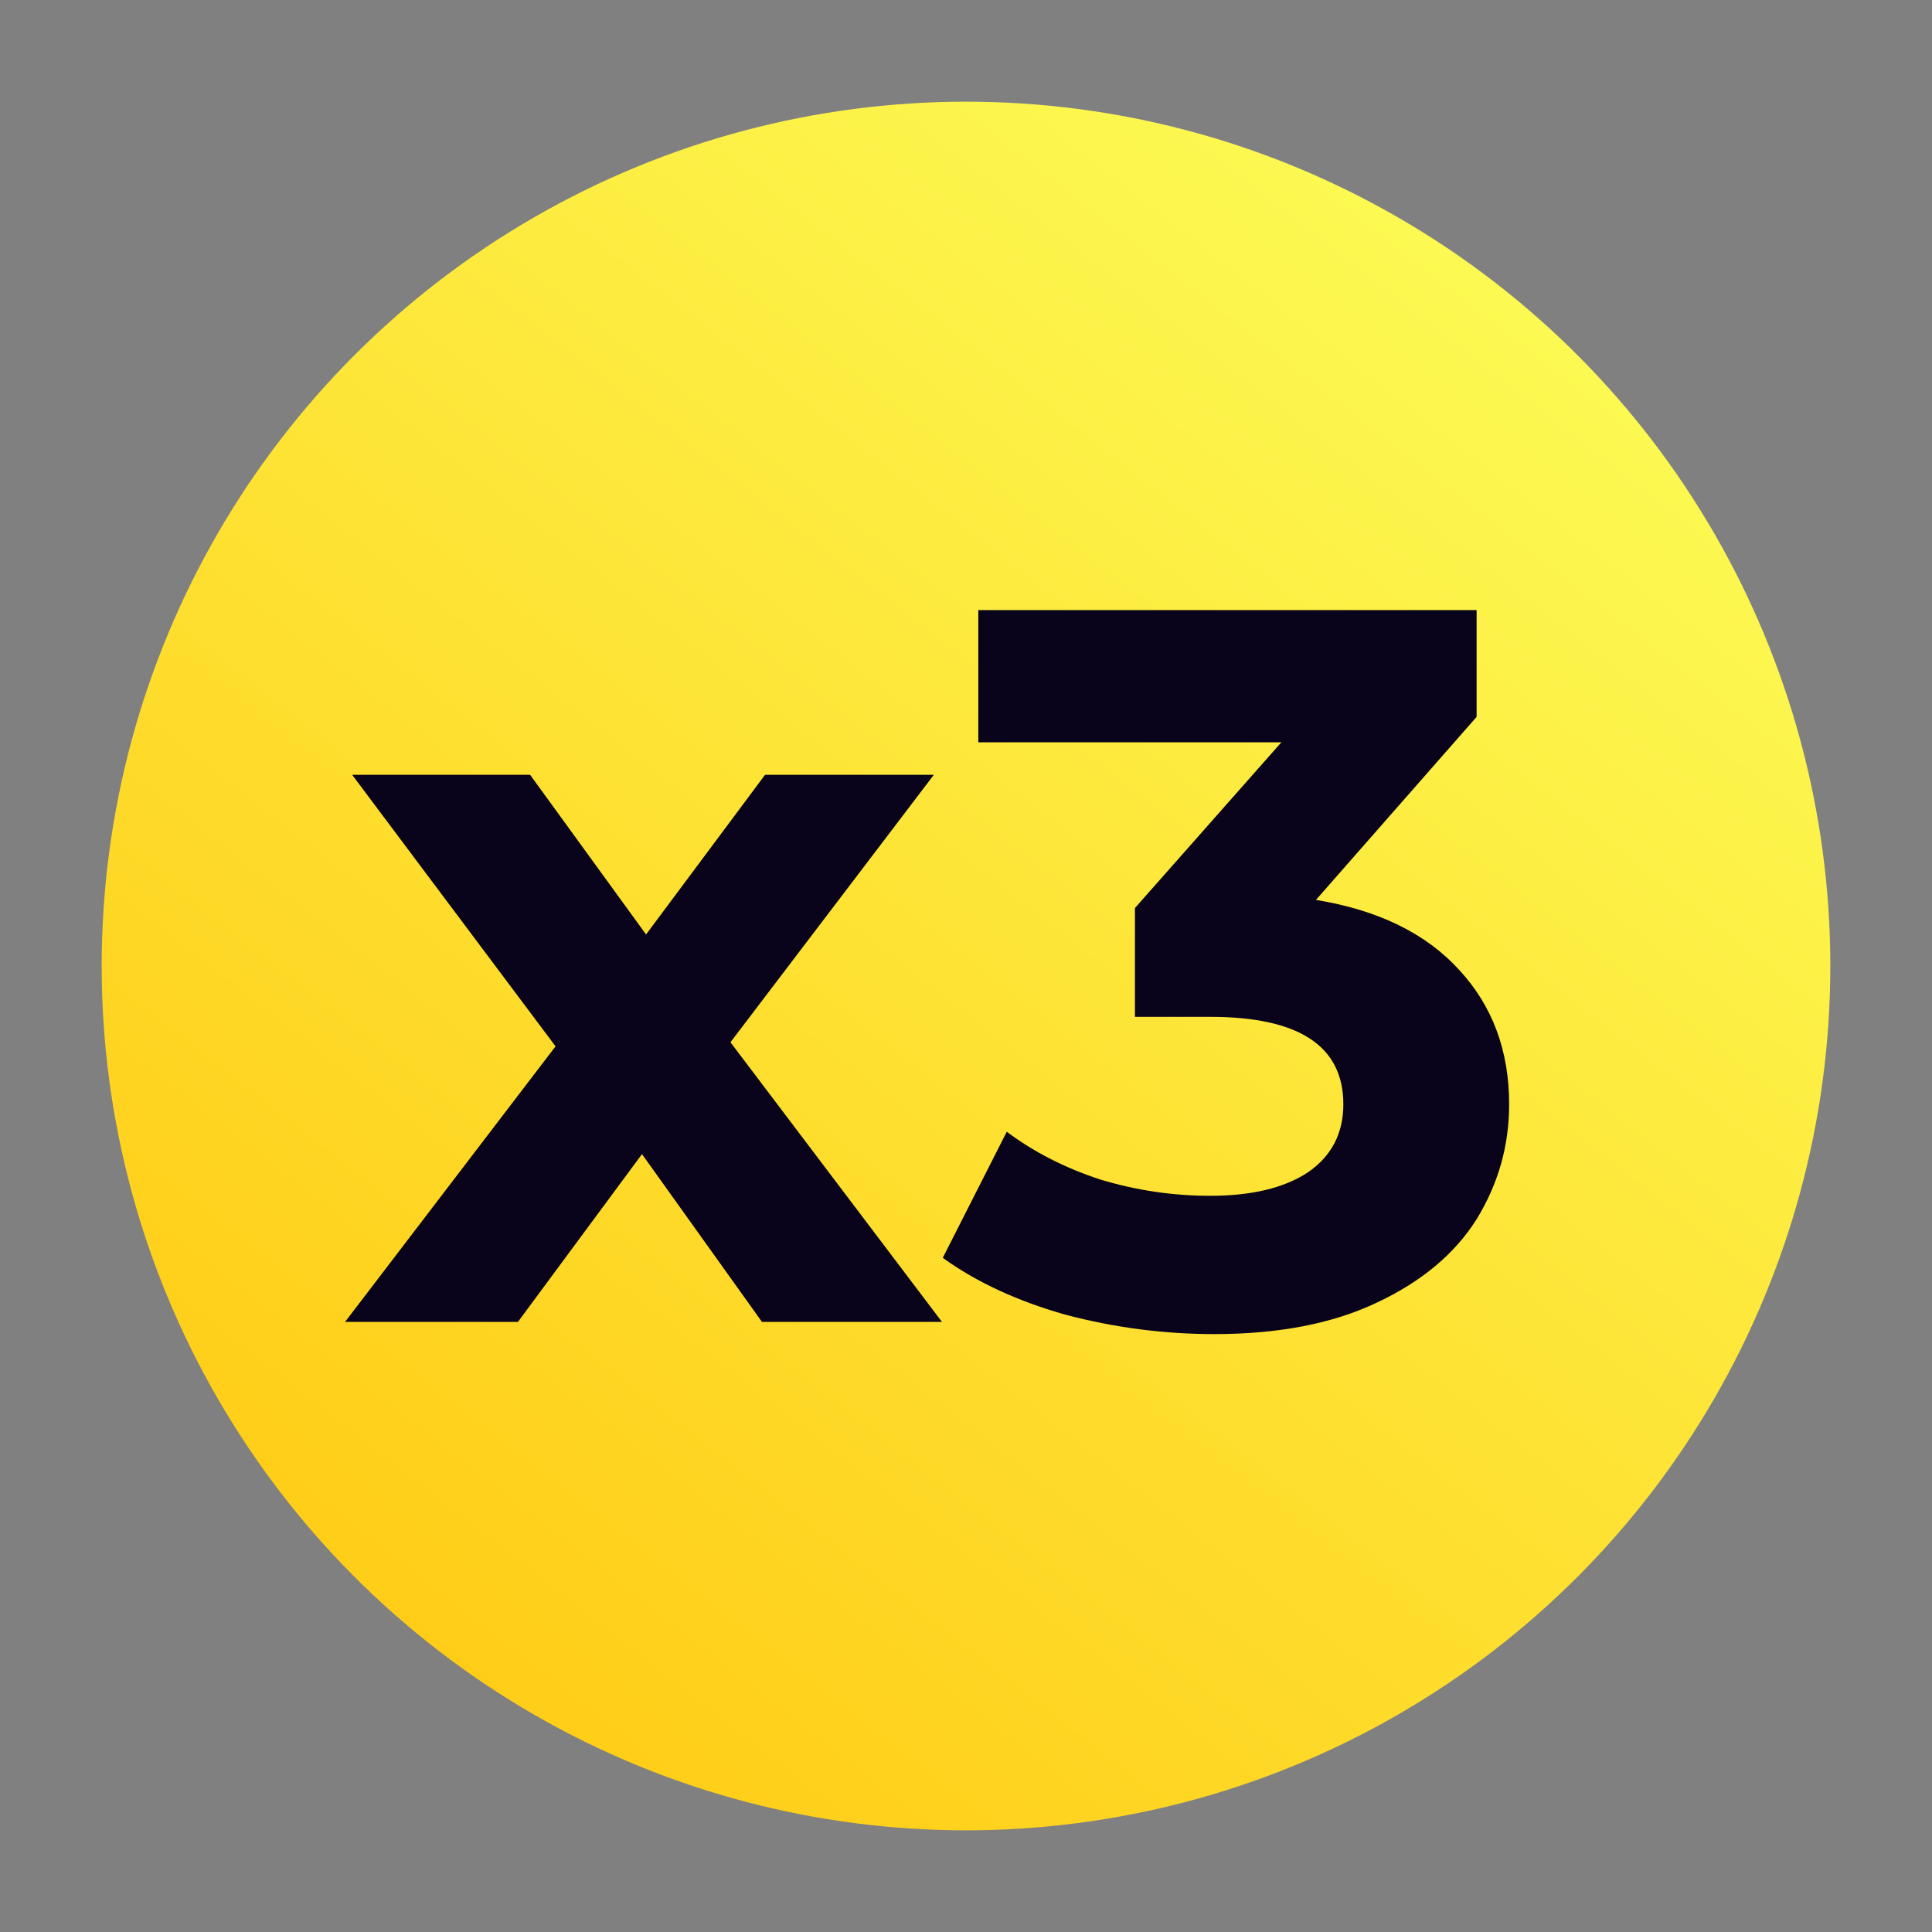 <svg width="38" height="38" viewBox="0 0 38 38" fill="none" xmlns="http://www.w3.org/2000/svg">
<rect x="0" y="0" width="38" height="38" fill="#808080" stroke="none"/>
<circle cx="19" cy="19" r="17" fill="url(#paint0_linear)"/>
<path d="M14.987 26L12.627 22.7L10.187 26H6.787L10.927 20.58L6.927 15.24H10.427L12.707 18.38L15.047 15.24H18.367L14.367 20.5L18.527 26H14.987ZM25.883 17.7C27.109 17.9 28.049 18.36 28.703 19.08C29.356 19.787 29.683 20.667 29.683 21.72C29.683 22.533 29.469 23.287 29.043 23.98C28.616 24.66 27.962 25.207 27.082 25.62C26.216 26.033 25.149 26.24 23.883 26.24C22.896 26.24 21.922 26.113 20.962 25.86C20.016 25.593 19.209 25.22 18.543 24.74L19.802 22.26C20.336 22.66 20.949 22.973 21.642 23.2C22.349 23.413 23.069 23.52 23.802 23.52C24.616 23.52 25.256 23.367 25.723 23.06C26.189 22.74 26.422 22.293 26.422 21.72C26.422 20.573 25.549 20 23.802 20H22.323V17.86L25.203 14.6H19.242V12H29.043V14.1L25.883 17.7Z" fill="#09031B"/>
<defs>
<linearGradient id="paint0_linear" x1="31.179" y1="6.313" x2="9.866" y2="33.716" gradientUnits="userSpaceOnUse">
<stop stop-color="#FCFA53"/>
<stop offset="1" stop-color="#FFCD17"/>
</linearGradient>
</defs>
</svg>
